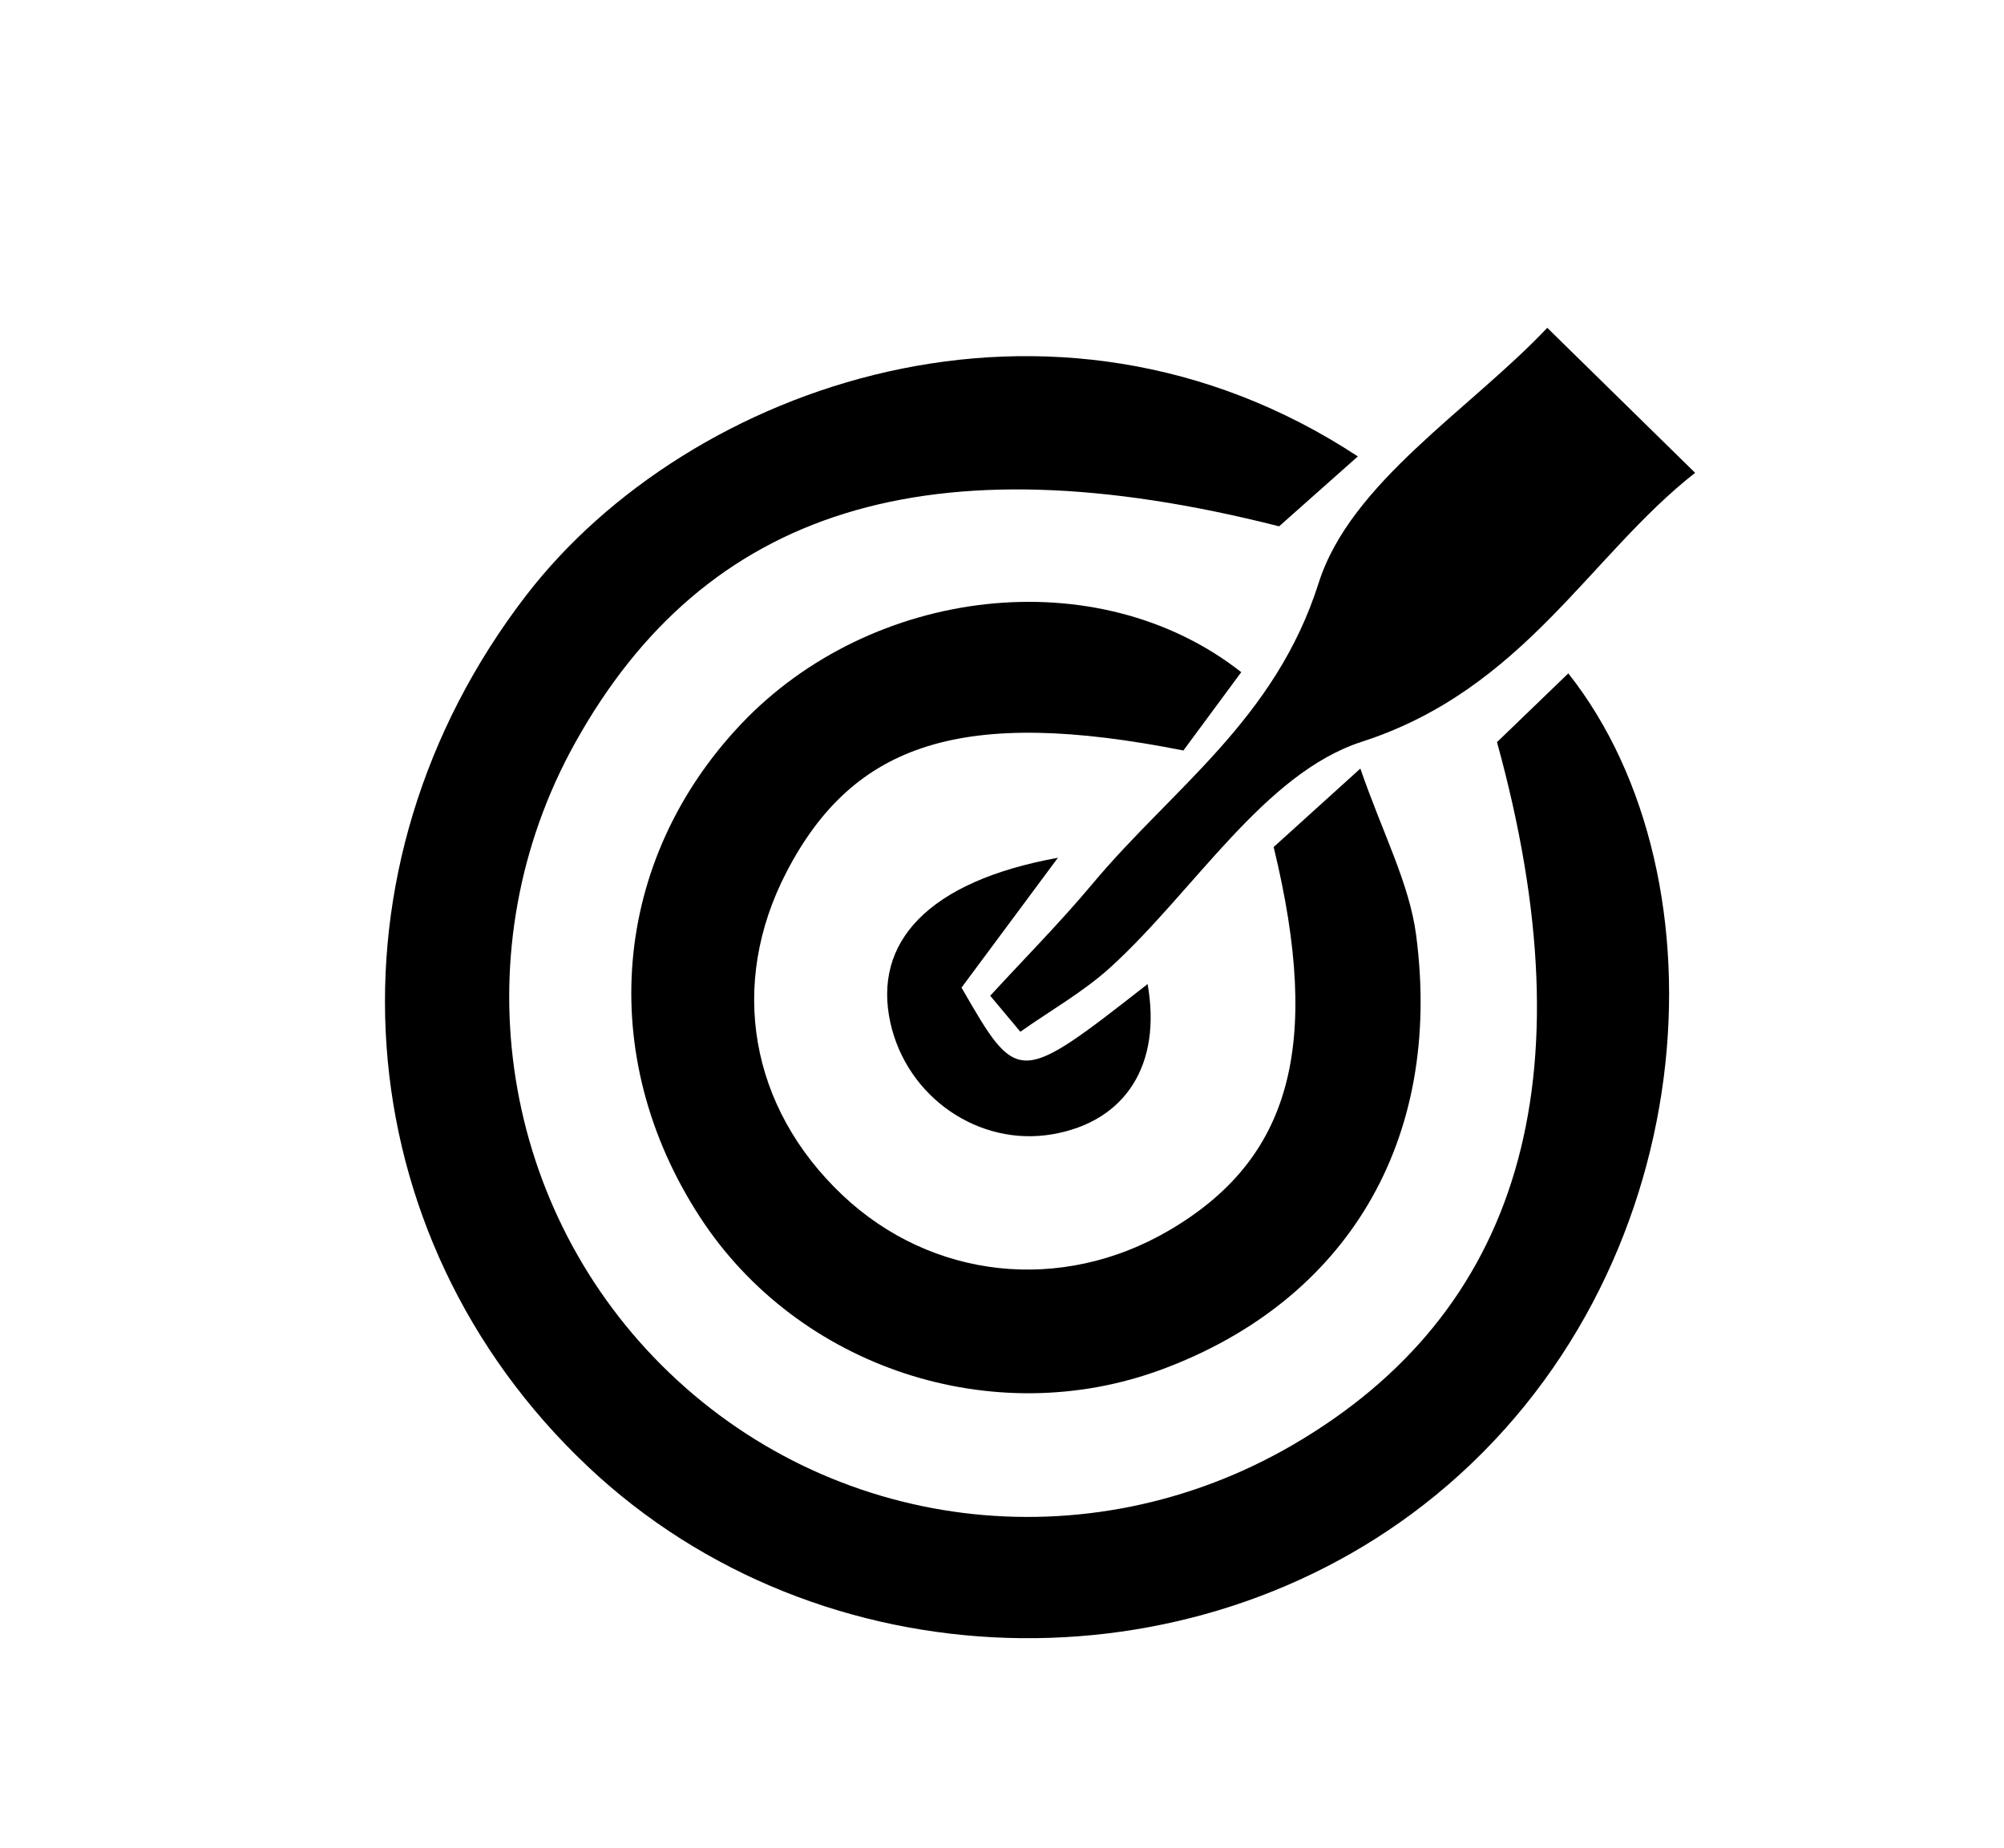 <?xml version="1.0" encoding="utf-8"?>
<!-- Generator: Adobe Illustrator 16.0.0, SVG Export Plug-In . SVG Version: 6.00 Build 0)  -->
<!DOCTYPE svg PUBLIC "-//W3C//DTD SVG 1.1//EN" "http://www.w3.org/Graphics/SVG/1.1/DTD/svg11.dtd">
<svg version="1.1" id="Calque_1" xmlns="http://www.w3.org/2000/svg" xmlns:xlink="http://www.w3.org/1999/xlink" x="0px" y="0px"
	 width="520.421px" height="480px" viewBox="0 0 520.421 480" enable-background="new 0 0 520.421 480" xml:space="preserve">
<path fill-rule="evenodd" clip-rule="evenodd" d="M352.62,118.558c-8.408,7.465-14.888,13.222-20.447,18.16
	c-90.731-23.05-149.055-4.644-182.901,56.394c-29.339,52.91-20.121,118.92,22.563,161.542
	c43.553,43.494,110.452,51.884,164.057,20.571c58.532-34.189,77.147-94.41,52.865-182.448c4.552-4.388,11.33-10.927,18.517-17.858
	c42.082,53.131,35.428,156.399-34.575,213.589c-63.18,51.616-159.737,49.469-220.148-7.658
	c-63.556-60.102-70.254-155.523-15.939-226.157C178.785,99.846,273.306,66.426,352.62,118.558z"/>
<path fill-rule="evenodd" clip-rule="evenodd" d="M330.758,220.023c6.347-5.748,11.97-10.836,22.516-20.383
	c5.835,16.937,12.726,29.792,14.493,43.32c6.971,53.38-18.021,94.904-65.973,112.733c-43.86,16.312-94.515-0.366-119.992-39.505
	c-27.265-41.881-22.995-92.57,10.642-128.096c33.873-35.773,92.614-42.809,129.896-13.487c-5.212,7.059-10.505,14.225-15.023,20.342
	c-57.127-11.322-85.563-2.173-103.07,31.58c-15.114,29.136-9.569,61.134,14.544,83.929c23.158,21.891,56.862,25.53,84.803,9.16
	C334.989,301.223,343.407,272.108,330.758,220.023z"/>
<path fill-rule="evenodd" clip-rule="evenodd" d="M257.151,258.656c8.881-9.674,18.154-19.023,26.567-29.086
	c20.774-24.853,47.457-42.622,58.733-78.157c8.282-26.095,39.271-44.985,59.36-66.259c13.47,13.21,24.768,24.297,38.399,37.667
	c-27.322,21.366-44.529,56.282-86.527,69.844c-25.362,8.189-43.4,38.6-65.197,58.507c-7.068,6.454-15.632,11.27-23.513,16.835
	C262.367,264.889,259.758,261.771,257.151,258.656z"/>
<path fill-rule="evenodd" clip-rule="evenodd" d="M274.732,222.813c-10.336,13.925-17.796,23.977-25.035,33.729
	c14.644,25.405,14.644,25.405,48.324-0.918c3.708,20.897-5.692,35.732-24.725,39.01c-19.08,3.289-37.78-9.587-42.07-28.964
	C226.627,244.887,240.853,228.951,274.732,222.813z"/>
</svg>
